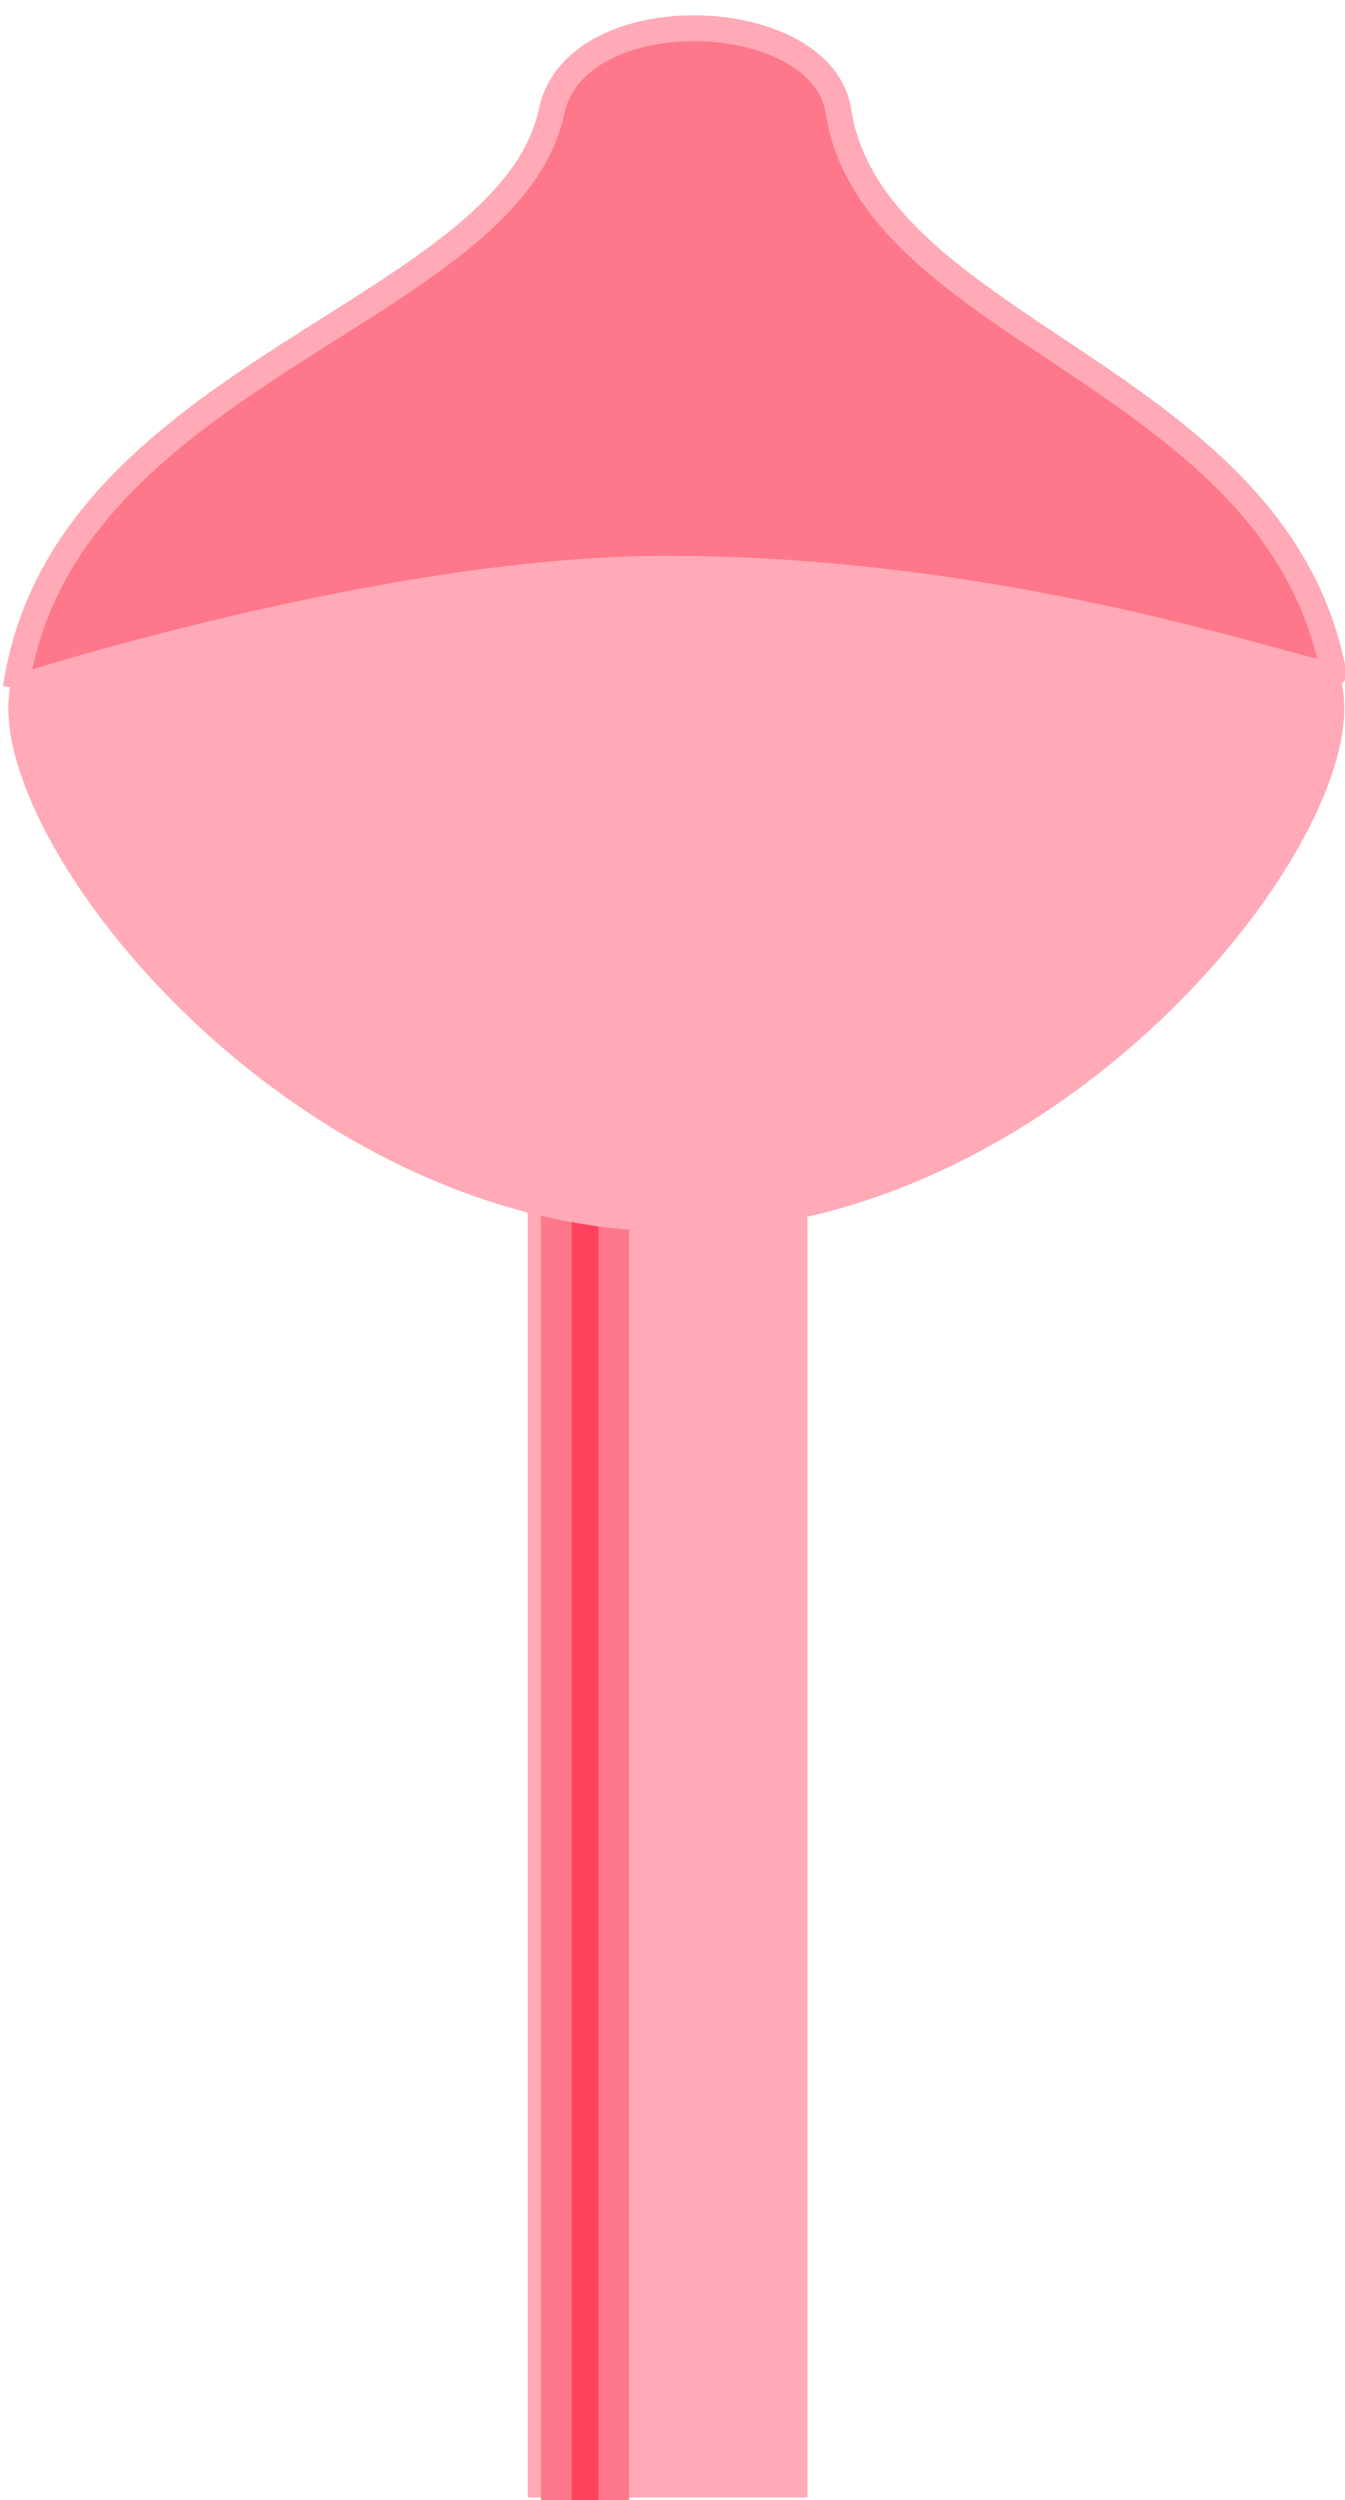 <?xml version="1.0" encoding="UTF-8" standalone="no"?>
<!-- Created with Inkscape (http://www.inkscape.org/) -->

<svg
   width="36.561mm"
   height="67.932mm"
   viewBox="0 0 36.561 67.932"
   version="1.1"
   id="svg5"
   inkscape:version="1.2.1 (9c6d41e4, 2022-07-14)"
   sodipodi:docname="ieee-group-8.svg"
   xmlns:inkscape="http://www.inkscape.org/namespaces/inkscape"
   xmlns:sodipodi="http://sodipodi.sourceforge.net/DTD/sodipodi-0.dtd"
   xmlns="http://www.w3.org/2000/svg"
   xmlns:svg="http://www.w3.org/2000/svg">
  <sodipodi:namedview
     id="namedview7"
     pagecolor="#12bb9d"
     bordercolor="#000000"
     borderopacity="0.25"
     inkscape:showpageshadow="2"
     inkscape:pageopacity="0"
     inkscape:pagecheckerboard="false"
     inkscape:deskcolor="#d1d1d1"
     inkscape:document-units="mm"
     showgrid="false"
     inkscape:zoom="2"
     inkscape:cx="39.5"
     inkscape:cy="141.5"
     inkscape:window-width="1344"
     inkscape:window-height="430"
     inkscape:window-x="0"
     inkscape:window-y="23"
     inkscape:window-maximized="0"
     inkscape:current-layer="g13050"
     showguides="true"
     inkscape:lockguides="false">
    <sodipodi:guide
       position="-321.869,-32.746"
       orientation="1,0"
       id="guide2923"
       inkscape:locked="false" />
    <sodipodi:guide
       position="-118.949,-88.506"
       orientation="0,-1"
       id="guide8011"
       inkscape:locked="false" />
    <sodipodi:guide
       position="34.254,-11.025"
       orientation="0,-1"
       id="guide40740"
       inkscape:locked="false" />
  </sodipodi:namedview>
  <defs
     id="defs2">
    <inkscape:path-effect
       effect="simplify"
       id="path-effect46975"
       is_visible="true"
       lpeversion="1"
       steps="1"
       threshold="0.005"
       smooth_angles="360"
       helper_size="0"
       simplify_individual_paths="false"
       simplify_just_coalesce="false" />
    <inkscape:path-effect
       effect="simplify"
       id="path-effect40534"
       is_visible="true"
       lpeversion="1"
       steps="1"
       threshold="0.005"
       smooth_angles="360"
       helper_size="0"
       simplify_individual_paths="false"
       simplify_just_coalesce="false" />
    <inkscape:path-effect
       effect="simplify"
       id="path-effect40530"
       is_visible="true"
       lpeversion="1"
       steps="1"
       threshold="0.005"
       smooth_angles="360"
       helper_size="0"
       simplify_individual_paths="false"
       simplify_just_coalesce="false" />
    <inkscape:path-effect
       effect="simplify"
       id="path-effect40526"
       is_visible="true"
       lpeversion="1"
       steps="1"
       threshold="0.005"
       smooth_angles="360"
       helper_size="0"
       simplify_individual_paths="false"
       simplify_just_coalesce="false" />
    <inkscape:path-effect
       effect="simplify"
       id="path-effect40522"
       is_visible="true"
       lpeversion="1"
       steps="1"
       threshold="0.005"
       smooth_angles="360"
       helper_size="0"
       simplify_individual_paths="false"
       simplify_just_coalesce="false" />
  </defs>
  <g
     inkscape:label="Ebene 1"
     inkscape:groupmode="layer"
     id="layer1"
     transform="translate(-316.53,-4.455)">
    <g
       id="g13050"
       transform="translate(-91.299,20.018)">
      <g
         id="g25332">
        <g
           id="g49278"
           transform="matrix(0.701,0,0,0.83,126.709,8.784)">
          <rect
             style="fill:#ffaab6;fill-opacity:1;stroke:none;stroke-width:0.792;stroke-dasharray:none;stroke-opacity:1"
             id="rect45972"
             width="10.849"
             height="44.318"
             x="421.489"
             y="8.109" />
          <g
             id="g46575"
             transform="matrix(0.408,0,0,1,250.217,-0.132)">
            <rect
               style="fill:#ff425c;fill-opacity:1;stroke:none;stroke-width:0.41;stroke-dasharray:none;stroke-opacity:1"
               id="rect45972-9"
               width="2.91"
               height="44.318"
               x="423.737"
               y="8.373" />
            <rect
               style="fill:#ff778a;fill-opacity:1;stroke:none;stroke-width:0.41;stroke-dasharray:none;stroke-opacity:1"
               id="rect45972-9-1"
               width="2.91"
               height="44.318"
               x="426.515"
               y="8.373" />
            <rect
               style="fill:#ff778a;fill-opacity:1;stroke:none;stroke-width:0.41;stroke-dasharray:none;stroke-opacity:1"
               id="rect45972-9-1-1"
               width="2.91"
               height="44.318"
               x="421.052"
               y="8.373" />
          </g>
        </g>
        <path
           id="path49280"
           style="fill:#ffaab6;fill-opacity:1;stroke-width:0.864"
           d="m 444.37,3.69 c 0,-4.424 -8.129,-8.009 -18.157,-8.009 -10.028,-3.6e-6 -18.157,3.586 -18.157,8.009 0,4.424 8.129,14.216 18.157,14.216 10.028,-3e-6 18.157,-9.792 18.157,-14.216 z"
           sodipodi:nodetypes="sssss" />
        <path
           style="fill:#ff778a;fill-opacity:1;stroke:#ffaab6;stroke-width:0.703;stroke-dasharray:none;stroke-opacity:1"
           d="m 408.259,3.132 c 1.266,-8.598 13.393,-10.16 14.565,-15.674 0.665,-3.128 7.346,-2.88 7.796,-1e-6 0.946,6.047 11.935,7.179 13.46,15.277 0.071,0.379 -8.192,-2.875 -18.258,-2.844 -7.62,0.024 -17.564,3.241 -17.564,3.241 z"
           id="path50547"
           sodipodi:nodetypes="cssssc" />
      </g>
    </g>
  </g>
</svg>
